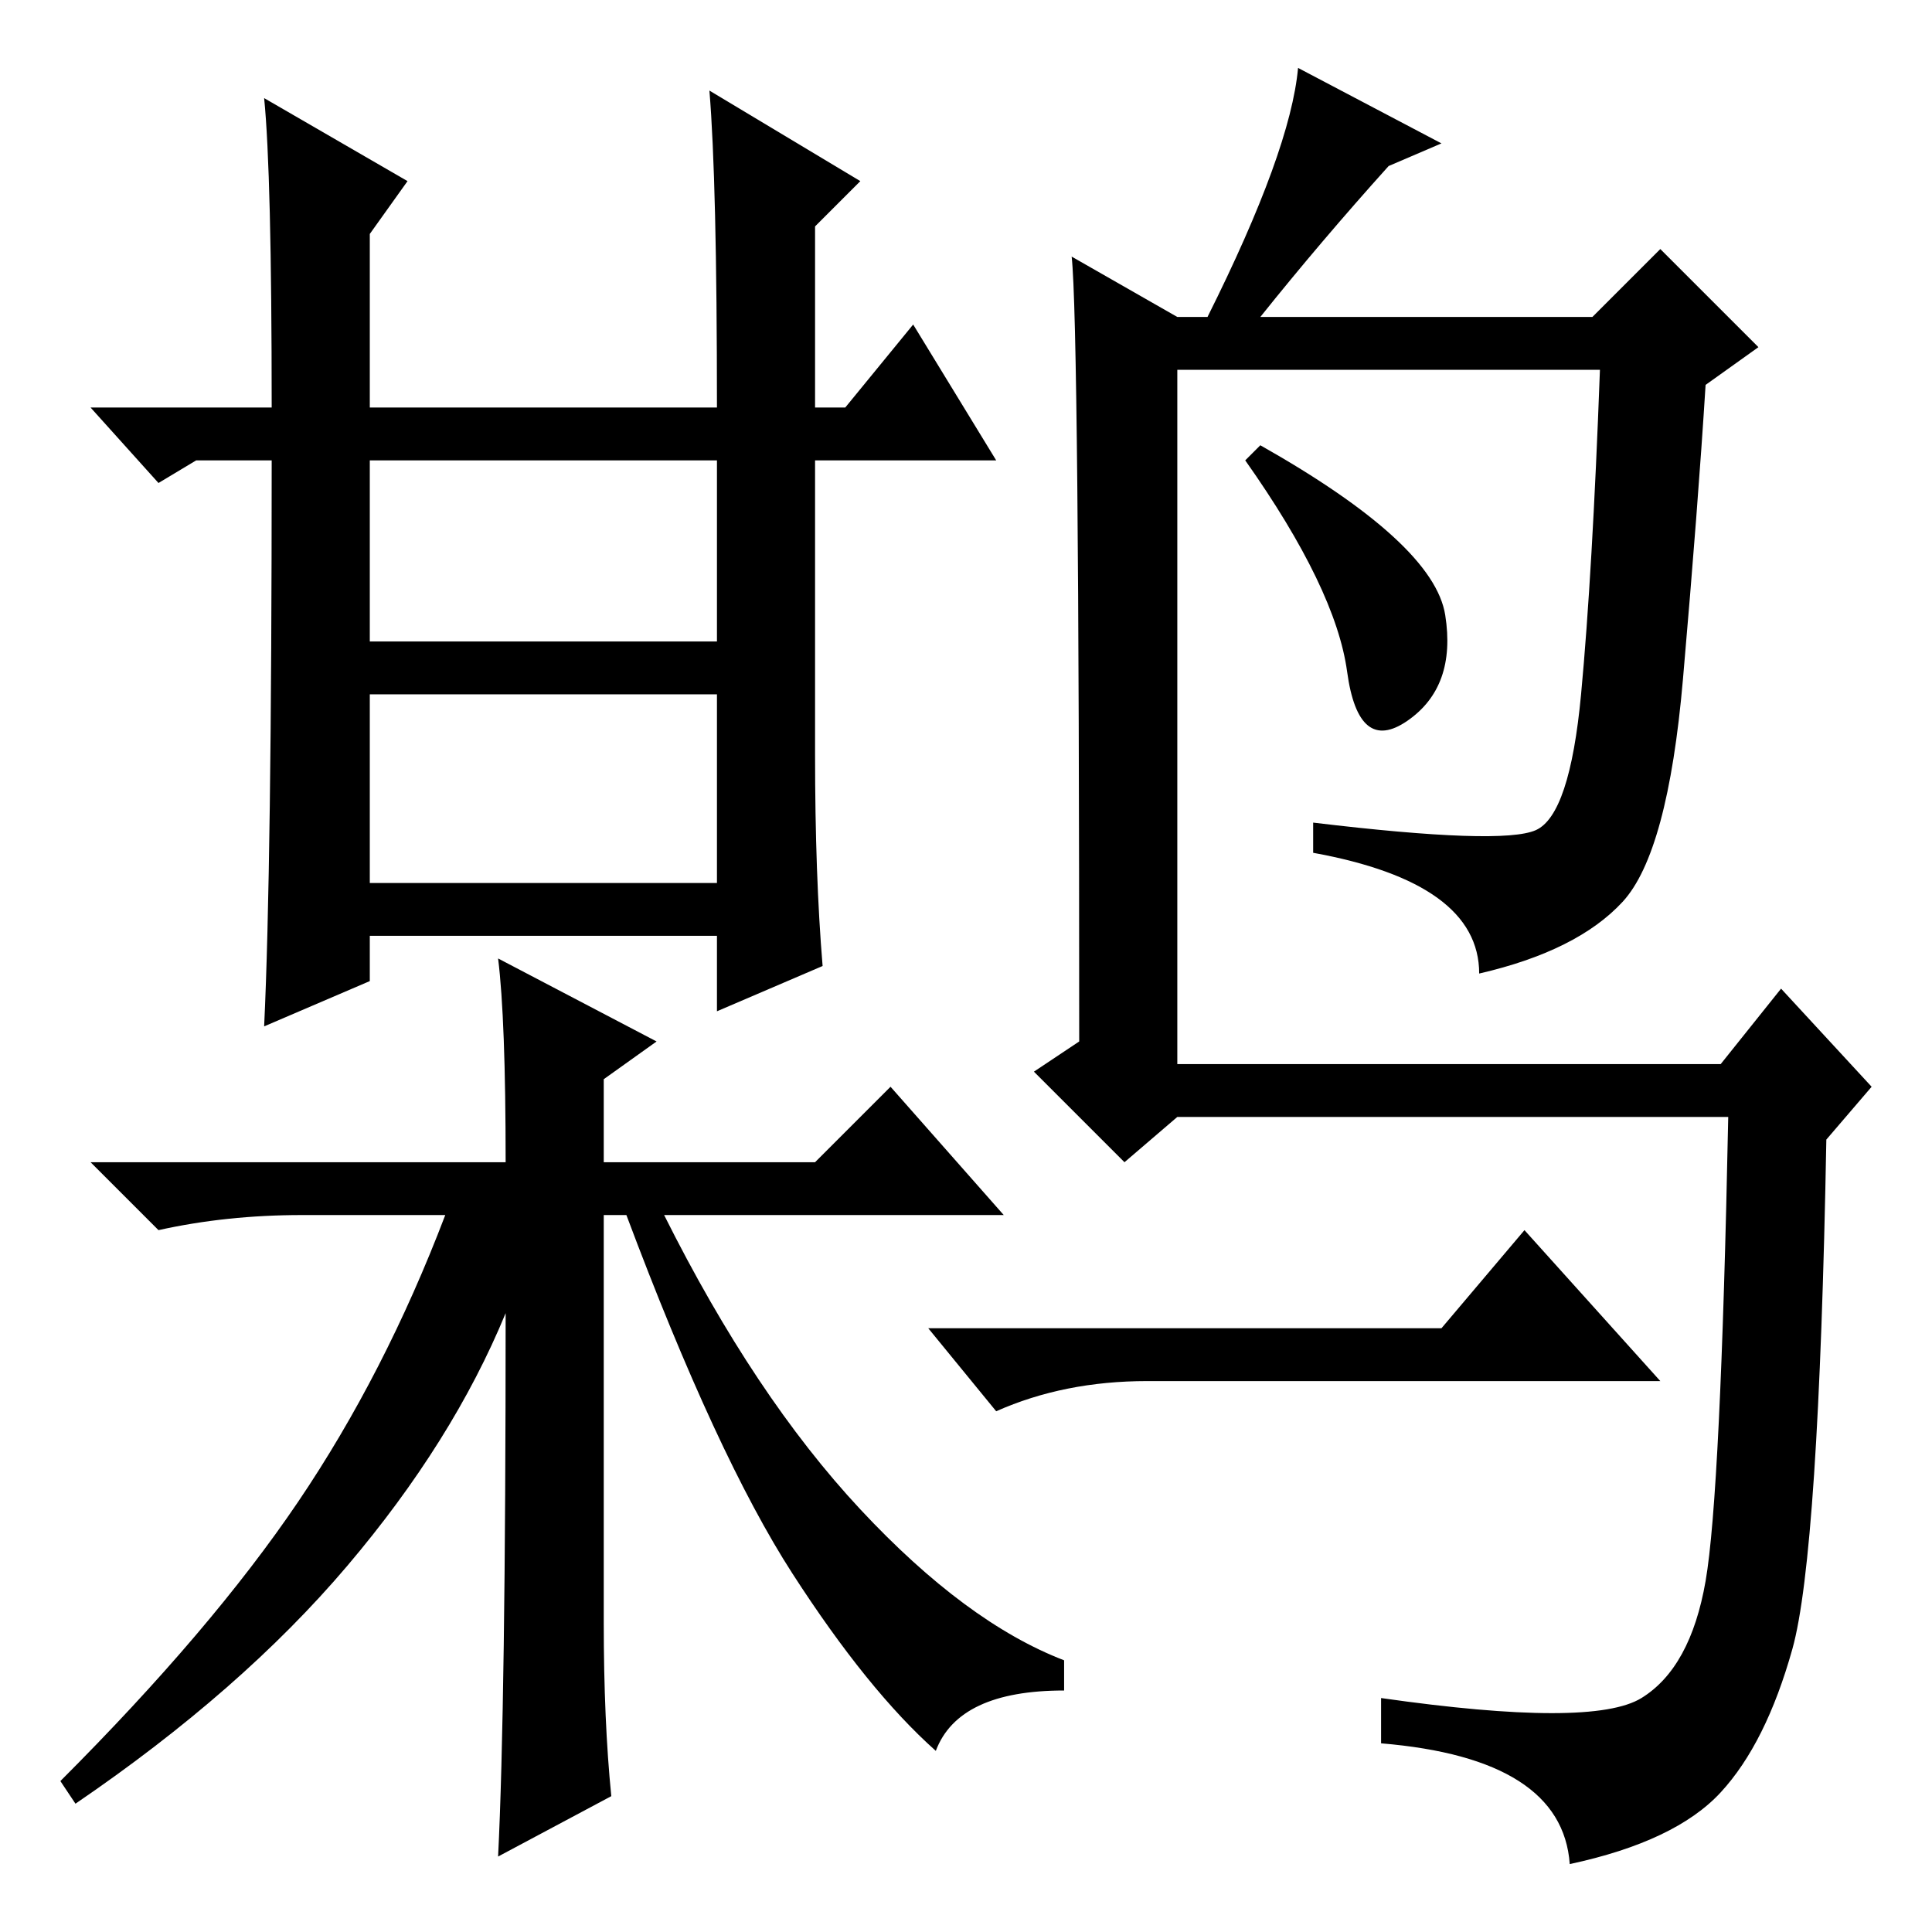 <?xml version="1.0" standalone="no"?>
<!DOCTYPE svg PUBLIC "-//W3C//DTD SVG 1.1//EN" "http://www.w3.org/Graphics/SVG/1.1/DTD/svg11.dtd" >
<svg xmlns="http://www.w3.org/2000/svg" xmlns:xlink="http://www.w3.org/1999/xlink" version="1.1" viewBox="0 -36 256 256">
  <g transform="matrix(1 0 0 -1 0 220)">
   <path fill="currentColor"
d="M36 195h-10l-5 -3l-9 10h24q0 31 -1 41l19 -11l-5 -7v-23h46q0 30 -1 42l20 -12l-6 -6v-24h4l9 11l11 -18h-24v-39q0 -16 1 -28l-14 -6v10h-46v-6l-14 -6q1 21 1 75zM81 18l-15 -8q1 20 1 72q-7 -17 -21 -33.5t-36 -31.5l-2 3q20 20 31.5 37t19.5 38h-19q-10 0 -19 -2
l-9 9h55q0 19 -1 27l21 -11l-7 -5v-11h28l10 10l15 -17h-45q12 -24 26 -39t27 -20v-4q-14 0 -17 -8q-9 8 -19 23.5t-22 47.5h-3v-54q0 -13 1 -23zM49 171h46v24h-46v-24zM49 139h46v25h-46v-25zM217.5 31q6.5 4 8.5 15.5t3 61.5h-73l-7 -6l-12 12l6 4q0 95 -1 104l14 -8h4
q11 22 12 33l19 -10l-7 -3q-9 -10 -17 -20h44l9 9l13 -13l-7 -5q-1 -16 -3 -39t-8 -29.5t-19 -9.5q0 12 -22 16v4q25 -3 29.5 -1t6 18t2.5 43h-56v-92h72l8 10l12 -13l-6 -7q-1 -55 -4.5 -67.5t-9.5 -19t-20 -9.5q-1 14 -25 16v6q28 -4 34.5 0zM191.5 174.5q1.5 -9.5 -5 -14
t-8 6.5t-13.5 28l2 2q23 -13 24.5 -22.5zM191 80l11 13l18 -20h-68q-11 0 -20 -4l-9 11h68z" />
  </g>

</svg>

